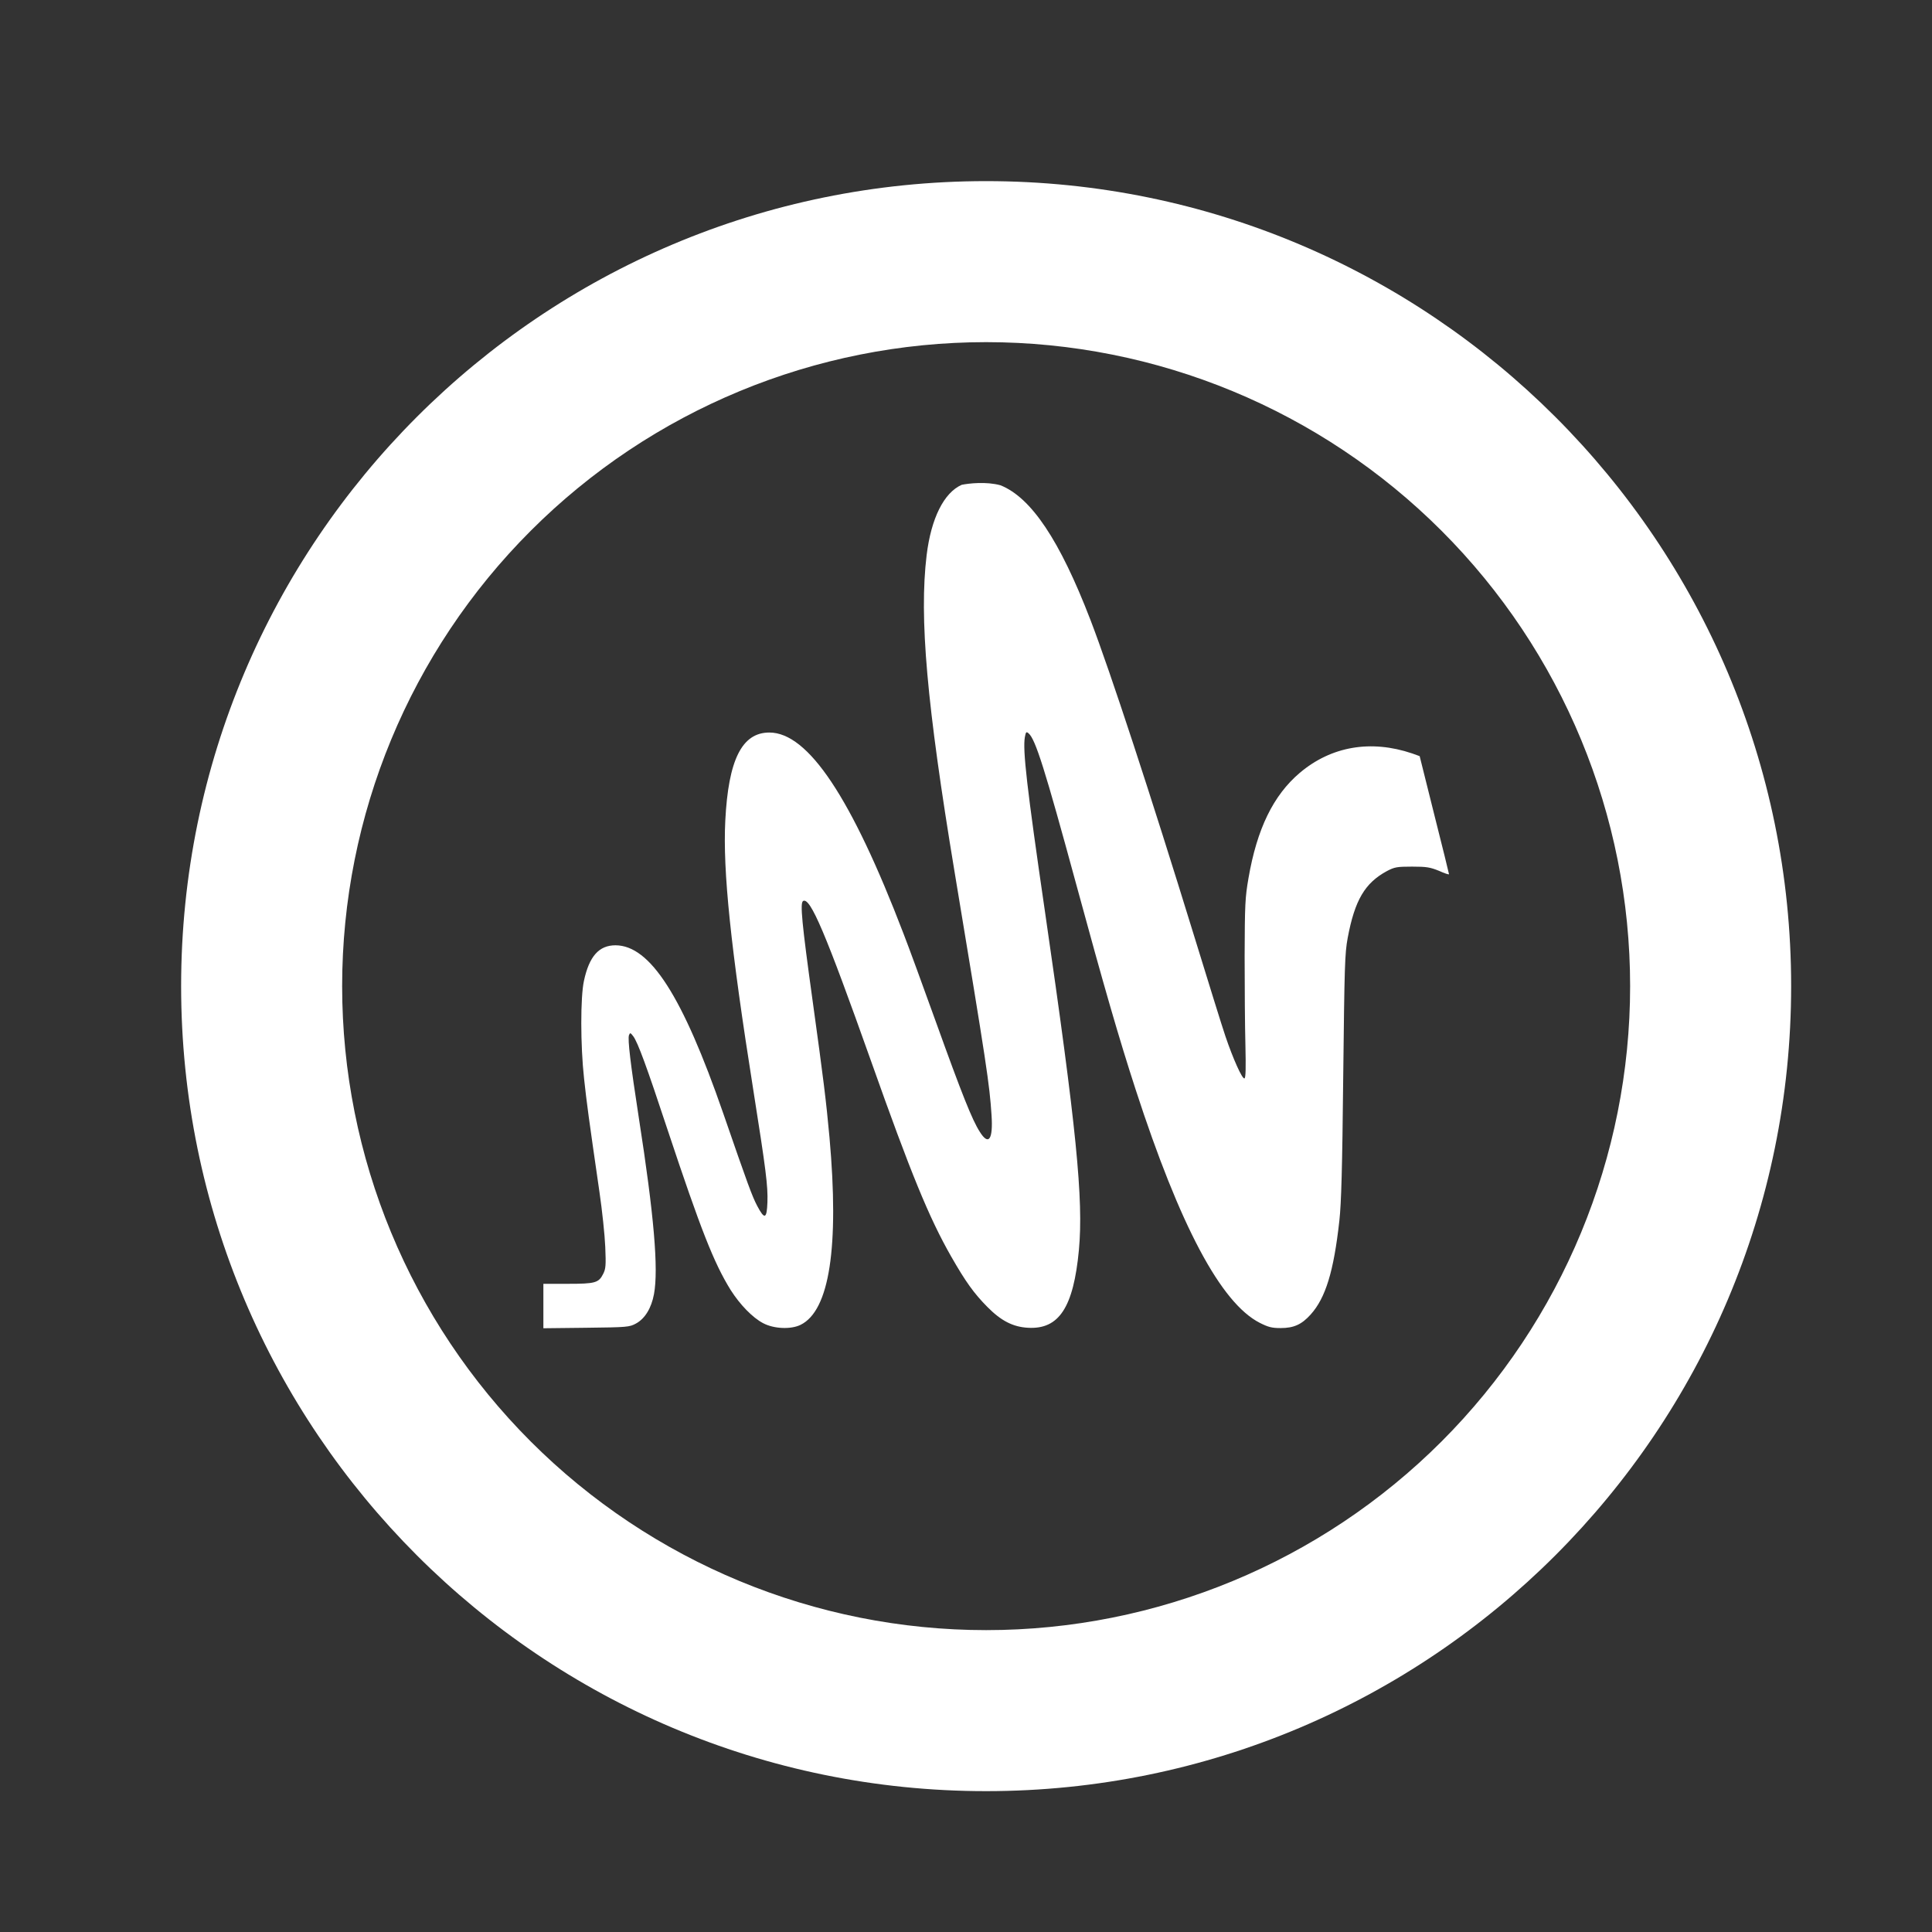 <?xml version="1.0" encoding="UTF-8" standalone="no"?>
<!DOCTYPE svg PUBLIC "-//W3C//DTD SVG 1.1//EN" "http://www.w3.org/Graphics/SVG/1.1/DTD/svg11.dtd">
<svg width="100%" height="100%" viewBox="0 0 32 32" version="1.1" xmlns="http://www.w3.org/2000/svg" xmlns:xlink="http://www.w3.org/1999/xlink" xml:space="preserve" xmlns:serif="http://www.serif.com/" style="fill-rule:evenodd;clip-rule:evenodd;stroke-linejoin:round;stroke-miterlimit:2;">
    <rect x="0" y="0" width="32" height="32" fill="#333333" stroke="none"/>
    <path d="M16.333,27C19.162,27 21.875,25.876 23.876,23.876C25.876,21.875 27,19.162 27,16.333C27,13.504 25.876,10.791 23.876,8.791C21.875,6.79 19.162,5.667 16.333,5.667C13.504,5.667 10.791,6.79 8.791,8.791C6.79,10.791 5.667,13.504 5.667,16.333C5.667,19.162 6.79,21.875 8.791,23.876C10.791,25.876 13.504,27 16.333,27ZM16.333,29.667C8.969,29.667 3,23.697 3,16.333C3,8.969 8.969,3 16.333,3C23.697,3 29.667,8.969 29.667,16.333C29.667,23.697 23.697,29.667 16.333,29.667Z" style="fill:white;fill-rule:nonzero;"/>
    <path d="M9,21.264L9.406,21.264C9.858,21.264 9.916,21.248 9.99,21.101C10.033,21.017 10.038,20.96 10.025,20.653C10.017,20.458 9.974,20.05 9.929,19.744C9.751,18.516 9.717,18.264 9.674,17.865C9.613,17.313 9.613,16.512 9.672,16.246C9.759,15.839 9.921,15.657 10.195,15.657C10.768,15.66 11.304,16.493 11.979,18.44C12.385,19.616 12.459,19.817 12.542,19.974C12.664,20.205 12.701,20.192 12.711,19.912C12.72,19.643 12.688,19.388 12.478,18.06C12.101,15.684 11.971,14.422 12.013,13.594C12.064,12.583 12.289,12.133 12.743,12.133C13.386,12.133 14.103,13.211 14.966,15.467C15.048,15.676 15.289,16.336 15.504,16.933C15.932,18.123 16.102,18.549 16.227,18.744C16.375,18.983 16.45,18.877 16.423,18.47C16.389,17.952 16.346,17.666 15.812,14.449C15.35,11.663 15.223,10.229 15.348,9.195C15.422,8.586 15.634,8.16 15.929,8.03C16.046,8.006 16.337,7.973 16.572,8.038C17.081,8.242 17.554,8.95 18.061,10.267C18.388,11.117 19.067,13.189 19.776,15.494C20.01,16.254 20.243,17.007 20.297,17.164C20.421,17.531 20.575,17.876 20.612,17.862C20.634,17.854 20.636,17.685 20.628,17.311C20.62,17.015 20.615,16.349 20.615,15.834C20.618,14.978 20.623,14.867 20.679,14.544C20.82,13.727 21.09,13.173 21.528,12.801C22.049,12.361 22.704,12.247 23.392,12.48L23.514,12.524L23.756,13.493C23.891,14.025 24,14.471 24,14.479C24,14.49 23.926,14.465 23.835,14.424C23.689,14.365 23.631,14.354 23.389,14.354C23.137,14.354 23.097,14.362 22.973,14.427C22.606,14.625 22.439,14.91 22.322,15.535C22.274,15.796 22.269,15.991 22.248,17.829C22.232,19.374 22.216,19.926 22.184,20.219C22.091,21.058 21.956,21.498 21.709,21.772C21.56,21.938 21.43,21.997 21.21,21.997C21.066,21.997 21.005,21.981 20.865,21.91C20.222,21.582 19.545,20.308 18.81,18.047C18.534,17.197 18.292,16.363 17.827,14.652C17.307,12.741 17.15,12.241 17.036,12.146C16.999,12.114 16.991,12.122 16.975,12.209C16.938,12.421 17.004,13.018 17.31,15.114C17.83,18.685 17.947,19.869 17.87,20.705C17.78,21.655 17.541,22.022 17.026,21.992C16.779,21.978 16.582,21.878 16.354,21.647C16.131,21.422 15.993,21.229 15.754,20.811C15.388,20.17 15.085,19.431 14.427,17.574C13.673,15.451 13.418,14.851 13.301,14.924C13.25,14.957 13.28,15.282 13.46,16.58C13.641,17.889 13.683,18.229 13.739,18.839C13.901,20.656 13.739,21.707 13.261,21.943C13.102,22.022 12.818,22.011 12.64,21.916C12.467,21.826 12.258,21.612 12.101,21.365C11.825,20.919 11.61,20.376 11.057,18.712C10.71,17.661 10.564,17.265 10.489,17.164C10.442,17.102 10.436,17.102 10.418,17.145C10.394,17.213 10.442,17.615 10.582,18.522C10.832,20.124 10.909,21.02 10.832,21.435C10.789,21.666 10.683,21.84 10.535,21.921C10.426,21.981 10.391,21.984 9.709,21.992L9,22L9,21.264Z" style="fill:white;fill-rule:nonzero;"/>
</svg>
